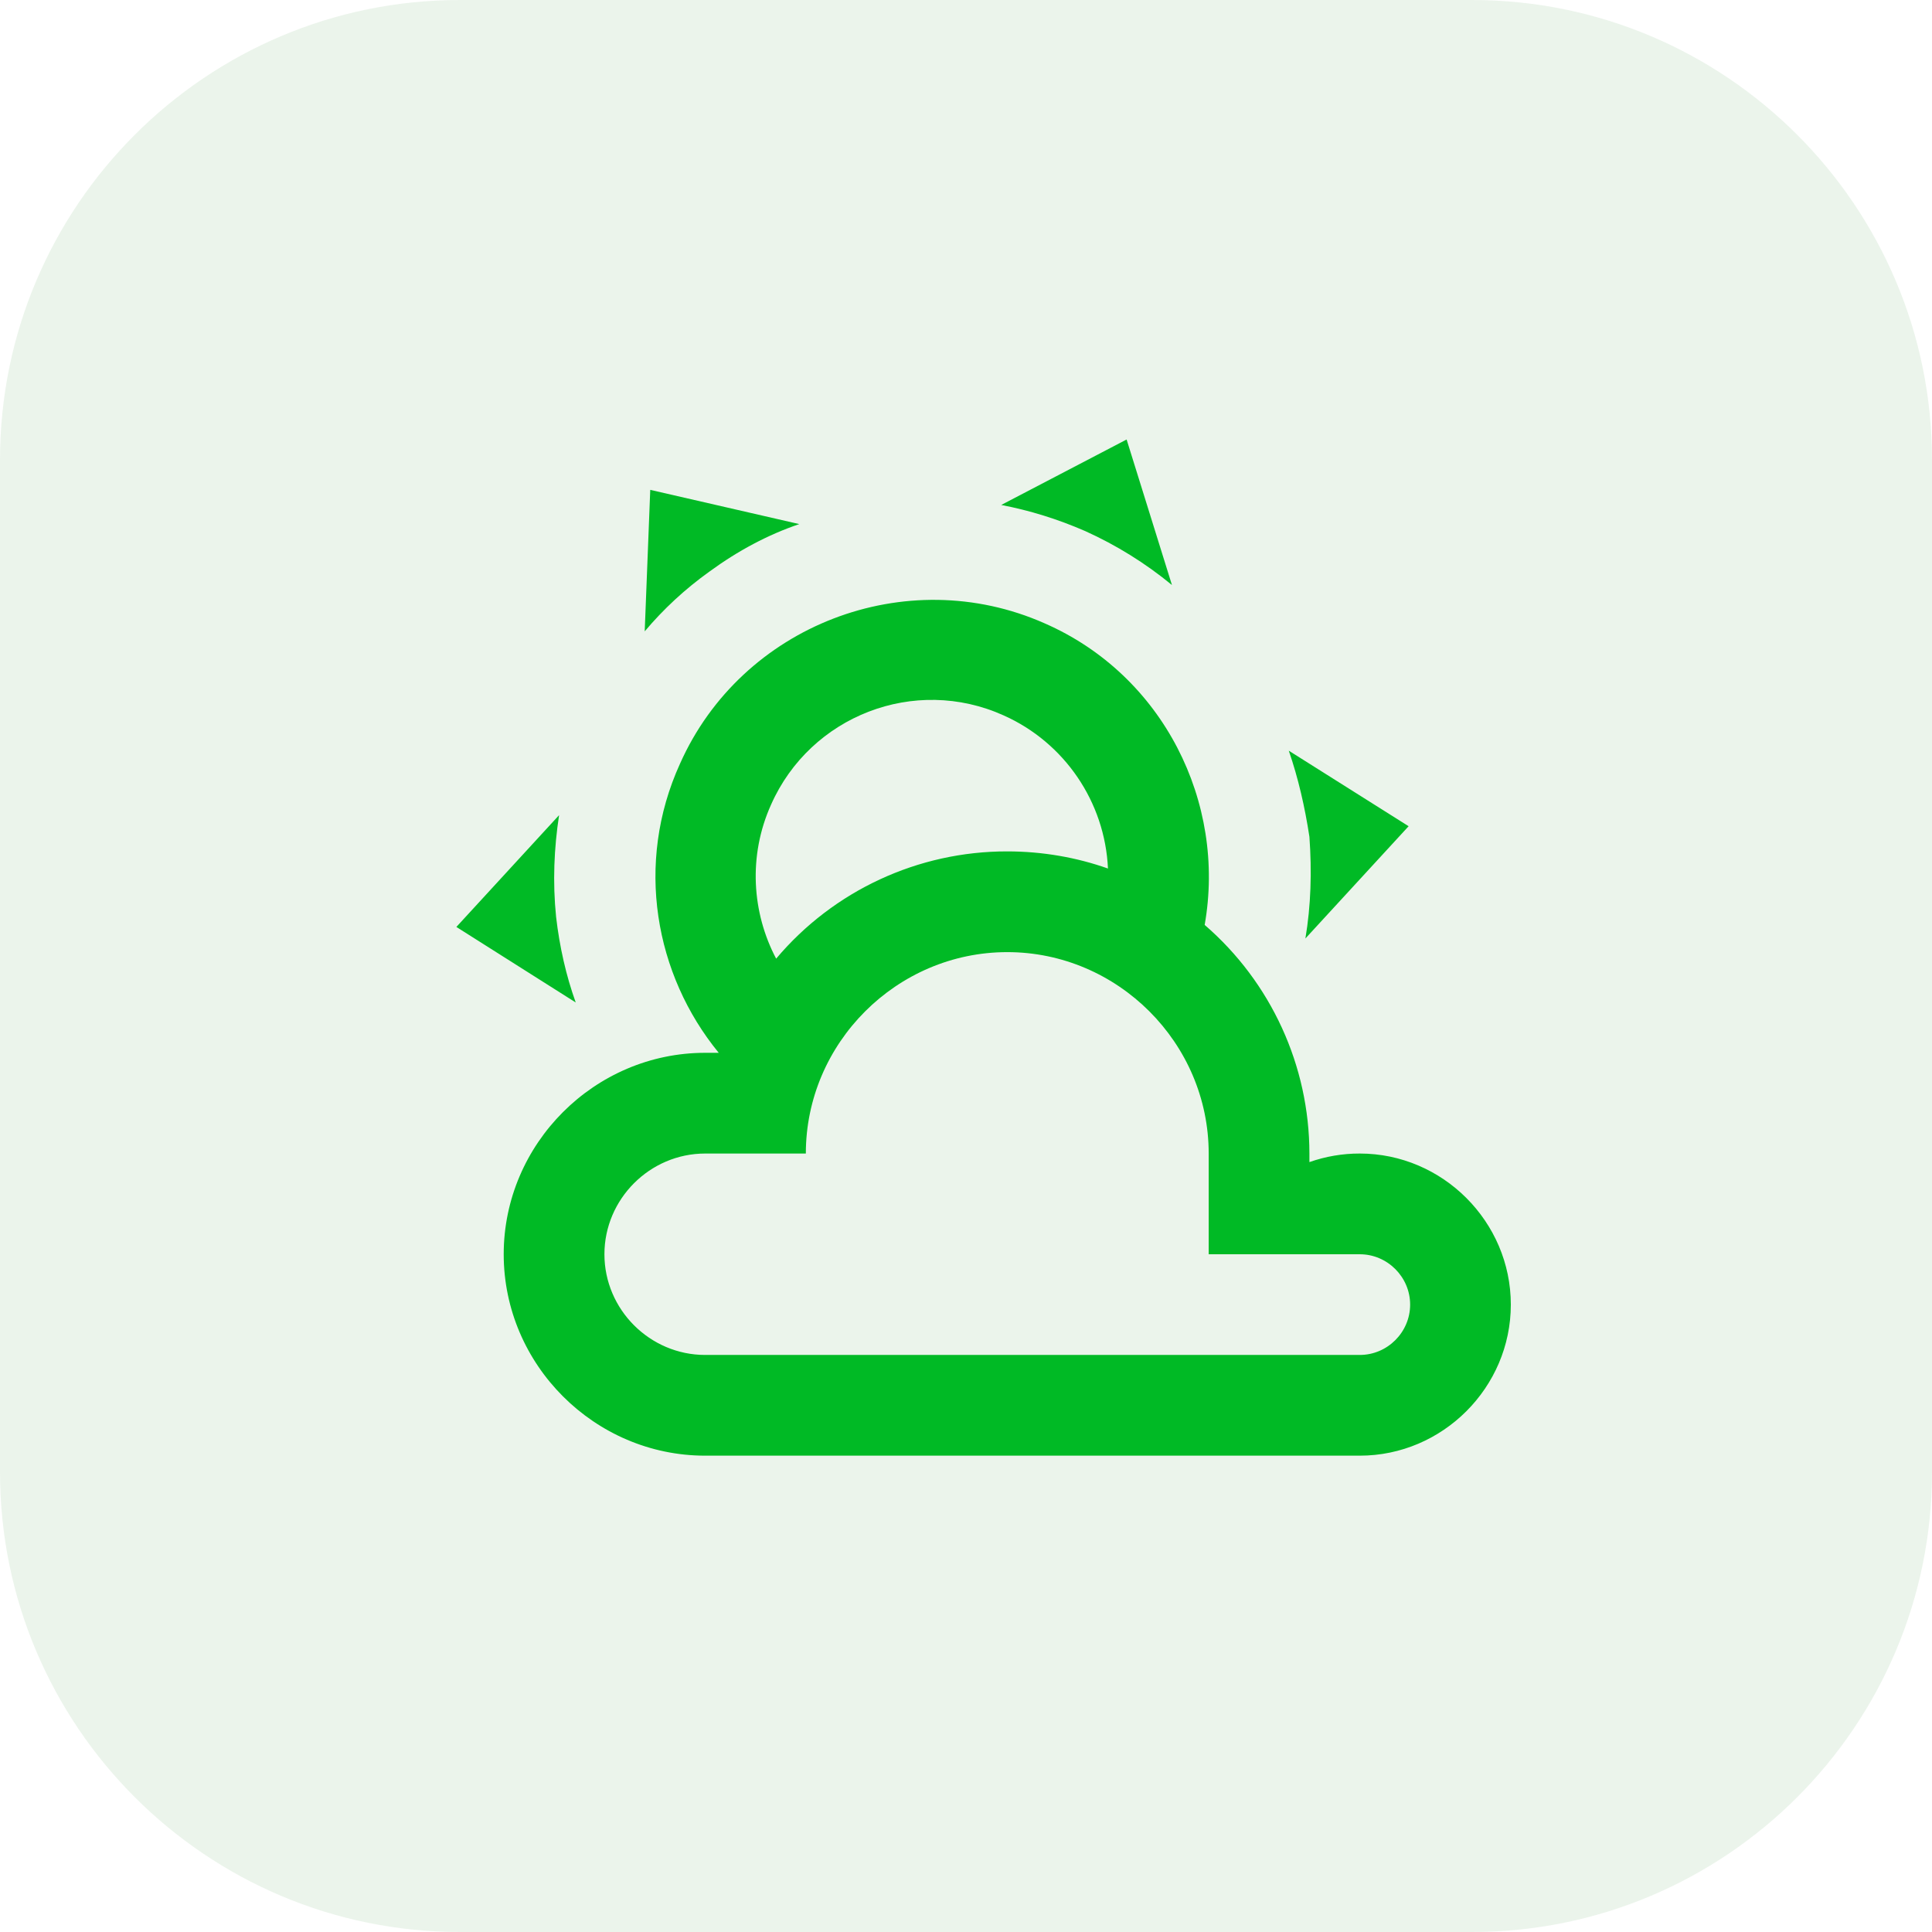 <?xml version="1.0" encoding="UTF-8" standalone="no"?><!DOCTYPE svg PUBLIC "-//W3C//DTD SVG 1.1//EN" "http://www.w3.org/Graphics/SVG/1.1/DTD/svg11.dtd"><svg width="100%" height="100%" viewBox="0 0 60 60" version="1.1" xmlns="http://www.w3.org/2000/svg" xmlns:xlink="http://www.w3.org/1999/xlink" xml:space="preserve" xmlns:serif="http://www.serif.com/" style="fill-rule:evenodd;clip-rule:evenodd;stroke-linejoin:round;stroke-miterlimit:2;"><path d="M60,14.286c0,-7.885 -6.401,-14.286 -14.286,-14.286l-31.428,0c-7.885,0 -14.286,6.401 -14.286,14.286l0,31.428c0,7.885 6.401,14.286 14.286,14.286l31.428,0c7.885,0 14.286,-6.401 14.286,-14.286l0,-31.428Z" style="fill:#368d33;fill-opacity:0.1;"/><path d="M32.439,19.357c3.691,1.611 5.645,5.567 4.973,9.367c2.063,1.781 3.251,4.375 3.253,7.1l-0,0.266c0.502,-0.177 1.031,-0.267 1.564,-0.266c2.573,0 4.691,2.118 4.691,4.692c0,2.573 -2.118,4.691 -4.691,4.691l-20.33,0c-3.432,0 -6.256,-2.824 -6.256,-6.255c0,-3.432 2.824,-6.256 6.256,-6.256l0.422,0c-1.986,-2.424 -2.612,-5.88 -1.204,-8.976c1.911,-4.3 7.019,-6.269 11.322,-4.363m-1.267,2.862c-2.768,-1.251 -6.005,0.015 -7.225,2.768c-0.719,1.595 -0.594,3.362 0.157,4.785c1.782,-2.115 4.412,-3.336 7.178,-3.331c1.094,-0 2.158,0.188 3.127,0.532c-0.094,-2.066 -1.349,-3.91 -3.237,-4.754m2.534,-5.724c-0.86,-0.375 -1.721,-0.641 -2.612,-0.813l3.894,-2.033l1.408,4.519c-0.819,-0.674 -1.724,-1.237 -2.69,-1.673m-11.667,1.251c-0.766,0.547 -1.438,1.173 -2.017,1.861l0.172,-4.394l4.629,1.063c-0.97,0.328 -1.908,0.829 -2.784,1.47m18.626,8.241c-0.141,-0.922 -0.344,-1.814 -0.641,-2.674l3.722,2.346l-3.206,3.487c0.172,-1.016 0.203,-2.079 0.125,-3.159m-23.395,2.487c0.109,0.938 0.312,1.83 0.61,2.659l-3.707,-2.346l3.19,-3.472c-0.156,1.017 -0.203,2.08 -0.093,3.159m24.959,10.478l-4.692,-0l0,-3.128c0,-3.432 -2.824,-6.255 -6.255,-6.255c-3.432,-0 -6.256,2.823 -6.256,6.255l-3.127,0c-1.716,0 -3.128,1.412 -3.128,3.128c-0,1.716 1.412,3.127 3.128,3.127l20.33,0c0.858,0 1.564,-0.705 1.564,-1.563c-0,-0.858 -0.706,-1.564 -1.564,-1.564Z" style="fill:#00ba25;fill-rule:nonzero;"/></svg>